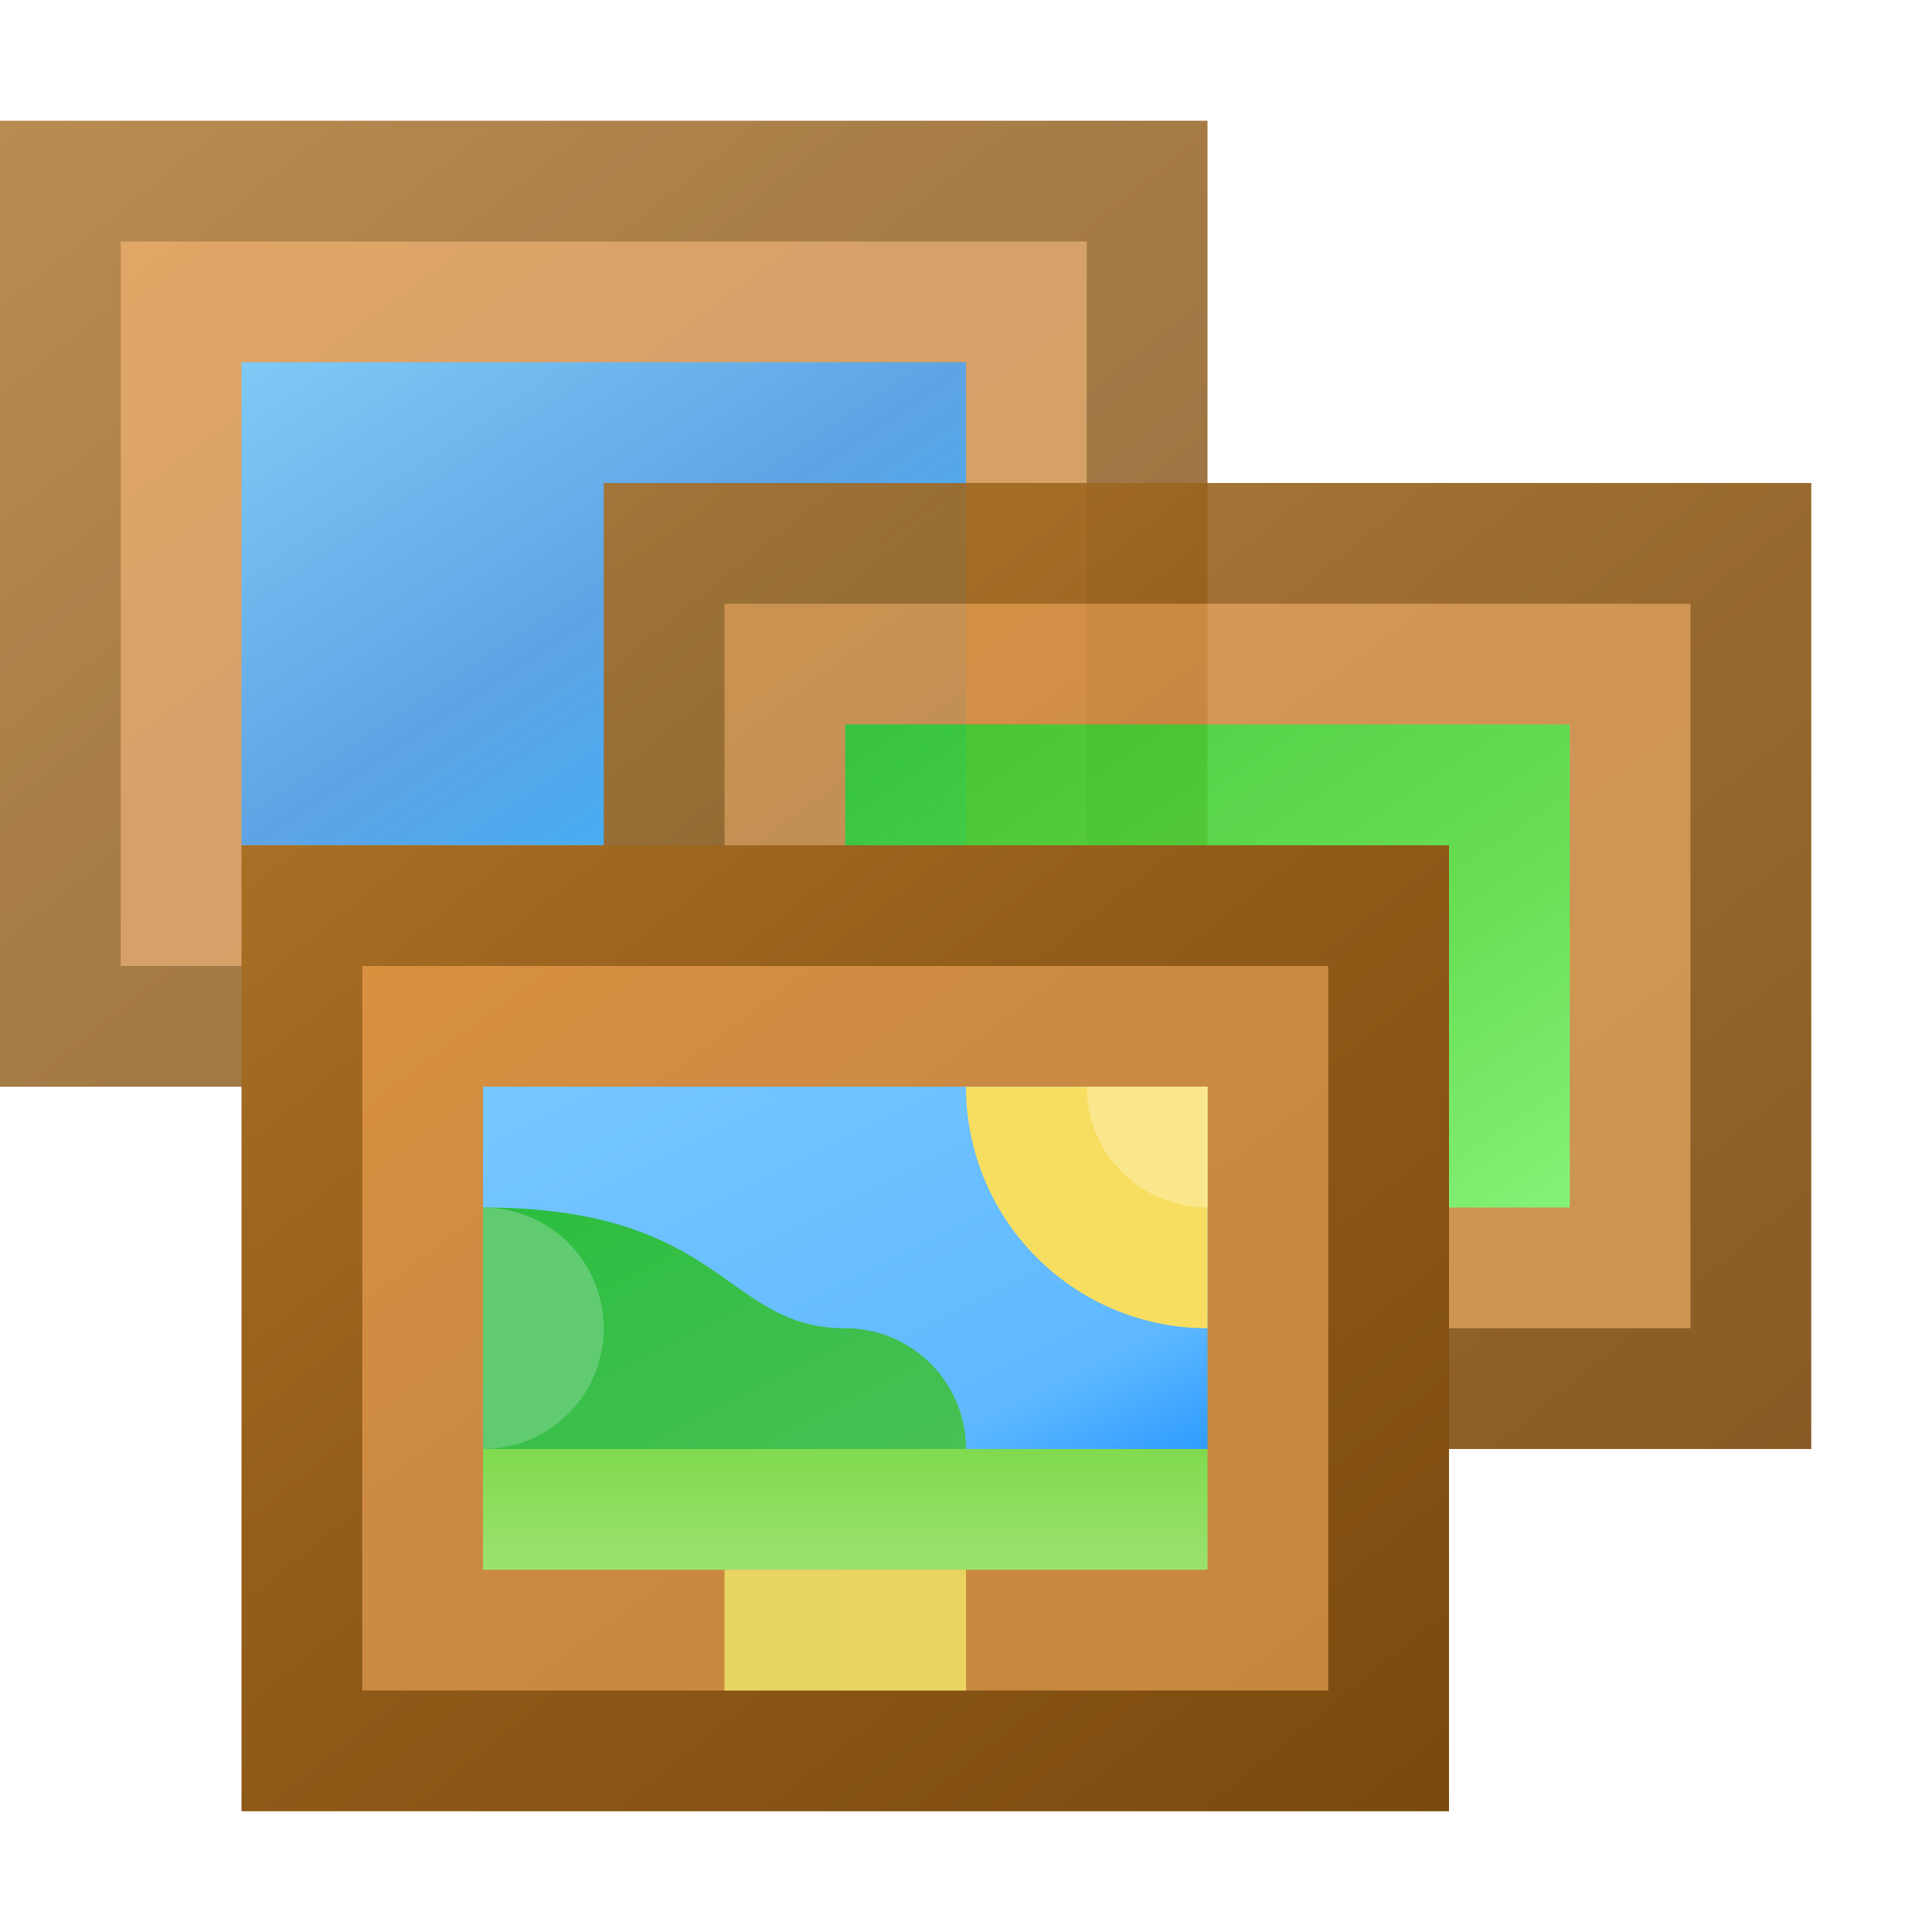 <?xml version="1.0" encoding="utf-8" standalone="yes"?>
<!DOCTYPE svg PUBLIC "-//W3C//DTD SVG 1.1//EN" "http://www.w3.org/Graphics/SVG/1.1/DTD/svg11.dtd">
<svg xmlns="http://www.w3.org/2000/svg" xmlns:xlink="http://www.w3.org/1999/xlink"
	width="16" height="16" version="1.1">
	<title>Photos</title>
	<desc>Photos</desc>
	<g id="icon" transform="translate(8,8)">
		<defs>
			<linearGradient id="backing" x1="0%" y1="0%" x2="100%" y2="100%">
				<stop offset="0%" stop-color="#a86f26" />
				<stop offset="40%" stop-color="#925d1a" />
				<stop offset="100%" stop-color="#7a490d" />
			</linearGradient>
			<linearGradient id="inner" x1="0%" y1="0%" x2="100%" y2="100%">
				<stop offset="0%" stop-color="#d8903f" />
				<stop offset="40%" stop-color="#cc8a43" />
				<stop offset="100%" stop-color="#c7883d" />
			</linearGradient>
			<linearGradient id="blue" x1="0%" y1="0%" x2="100%" y2="100%">
				<stop offset="0%" stop-color="#61bcf3" />
				<stop offset="50%" stop-color="#368dde" />
				<stop offset="100%" stop-color="#00a2ff" />
			</linearGradient>
			<linearGradient id="green" x1="0%" y1="0%" x2="100%" y2="100%">
				<stop offset="0%" stop-color="#35c62d" />
				<stop offset="60%" stop-color="#57da3f" />
				<stop offset="100%" stop-color="#78ef69" />
			</linearGradient>
			<linearGradient id="sky" x1="0%" y1="0%" x2="100%" y2="100%">
				<stop offset="0%" stop-color="#76c8ff" />
				<stop offset="50%" stop-color="#68beff" />
				<stop offset="80%" stop-color="#60b9ff" />
				<stop offset="100%" stop-color="#2e9cff" />
			</linearGradient>
			<linearGradient id="grass" x1="0%" y1="0%" x2="0%" y2="100%">
				<stop offset="0%" stop-color="#80da4f" />
				<stop offset="100%" stop-color="#9be26e" />
			</linearGradient>
			<linearGradient id="bush" x1="0%" y1="0%" x2="100%" y2="100%">
				<stop offset="0%" stop-color="#2bbe3f" />
				<stop offset="100%" stop-color="#48c055" />
			</linearGradient>
			<linearGradient id="plague" x1="0%" y1="0%" x2="100%" y2="0%">
				<stop offset="0%" stop-color="#e8d462" />
				<stop offset="100%" stop-color="#e9d461" />
			</linearGradient>
		</defs>
		<g transform="translate(-2,-6)" opacity="0.8">
			<rect width="10" height="8" x="-6" y="-1" fill="url(#backing)" />
			<rect width="8" height="6" x="-5" y="0" fill="url(#inner)" />
			<rect width="6" height="4" x="-4" y="1" fill="url(#blue)" />
		</g>
		<g transform="translate(3,-3)" opacity="0.9">
			<rect width="10" height="8" x="-6" y="-1" fill="url(#backing)" />
			<rect width="8" height="6" x="-5" y="0" fill="url(#inner)" />
			<rect width="6" height="4" x="-4" y="1" fill="url(#green)" />
		</g>
		<g>
			<rect width="10" height="8" x="-6" y="-1" fill="url(#backing)" />
			<rect width="8" height="6" x="-5" y="0" fill="url(#inner)" />
			<rect width="6" height="3" x="-4" y="1" fill="url(#sky)" />
			<path fill="#f8de60" d="M2,1 v2 a2,2 0 0,1 -2,-2" />
			<path fill="#fae78c" d="M2,1 v1 a1,1 0 0,1 -1,-1" />
			<rect width="6" height="1" x="-4" y="4" fill="url(#grass)" />
			<path fill="url(#bush)" d="M-4,2 c2,0 2,1 3,1 a1,1 0 0,1 1,1 h-4" />
			<path fill="#60cb70" d="M-4,2 a1,1 0 0,1 0,2" />
			<rect width="2" height="1" x="-2" y="5" fill="url(#plague)" />
		</g>
	</g>
</svg>
